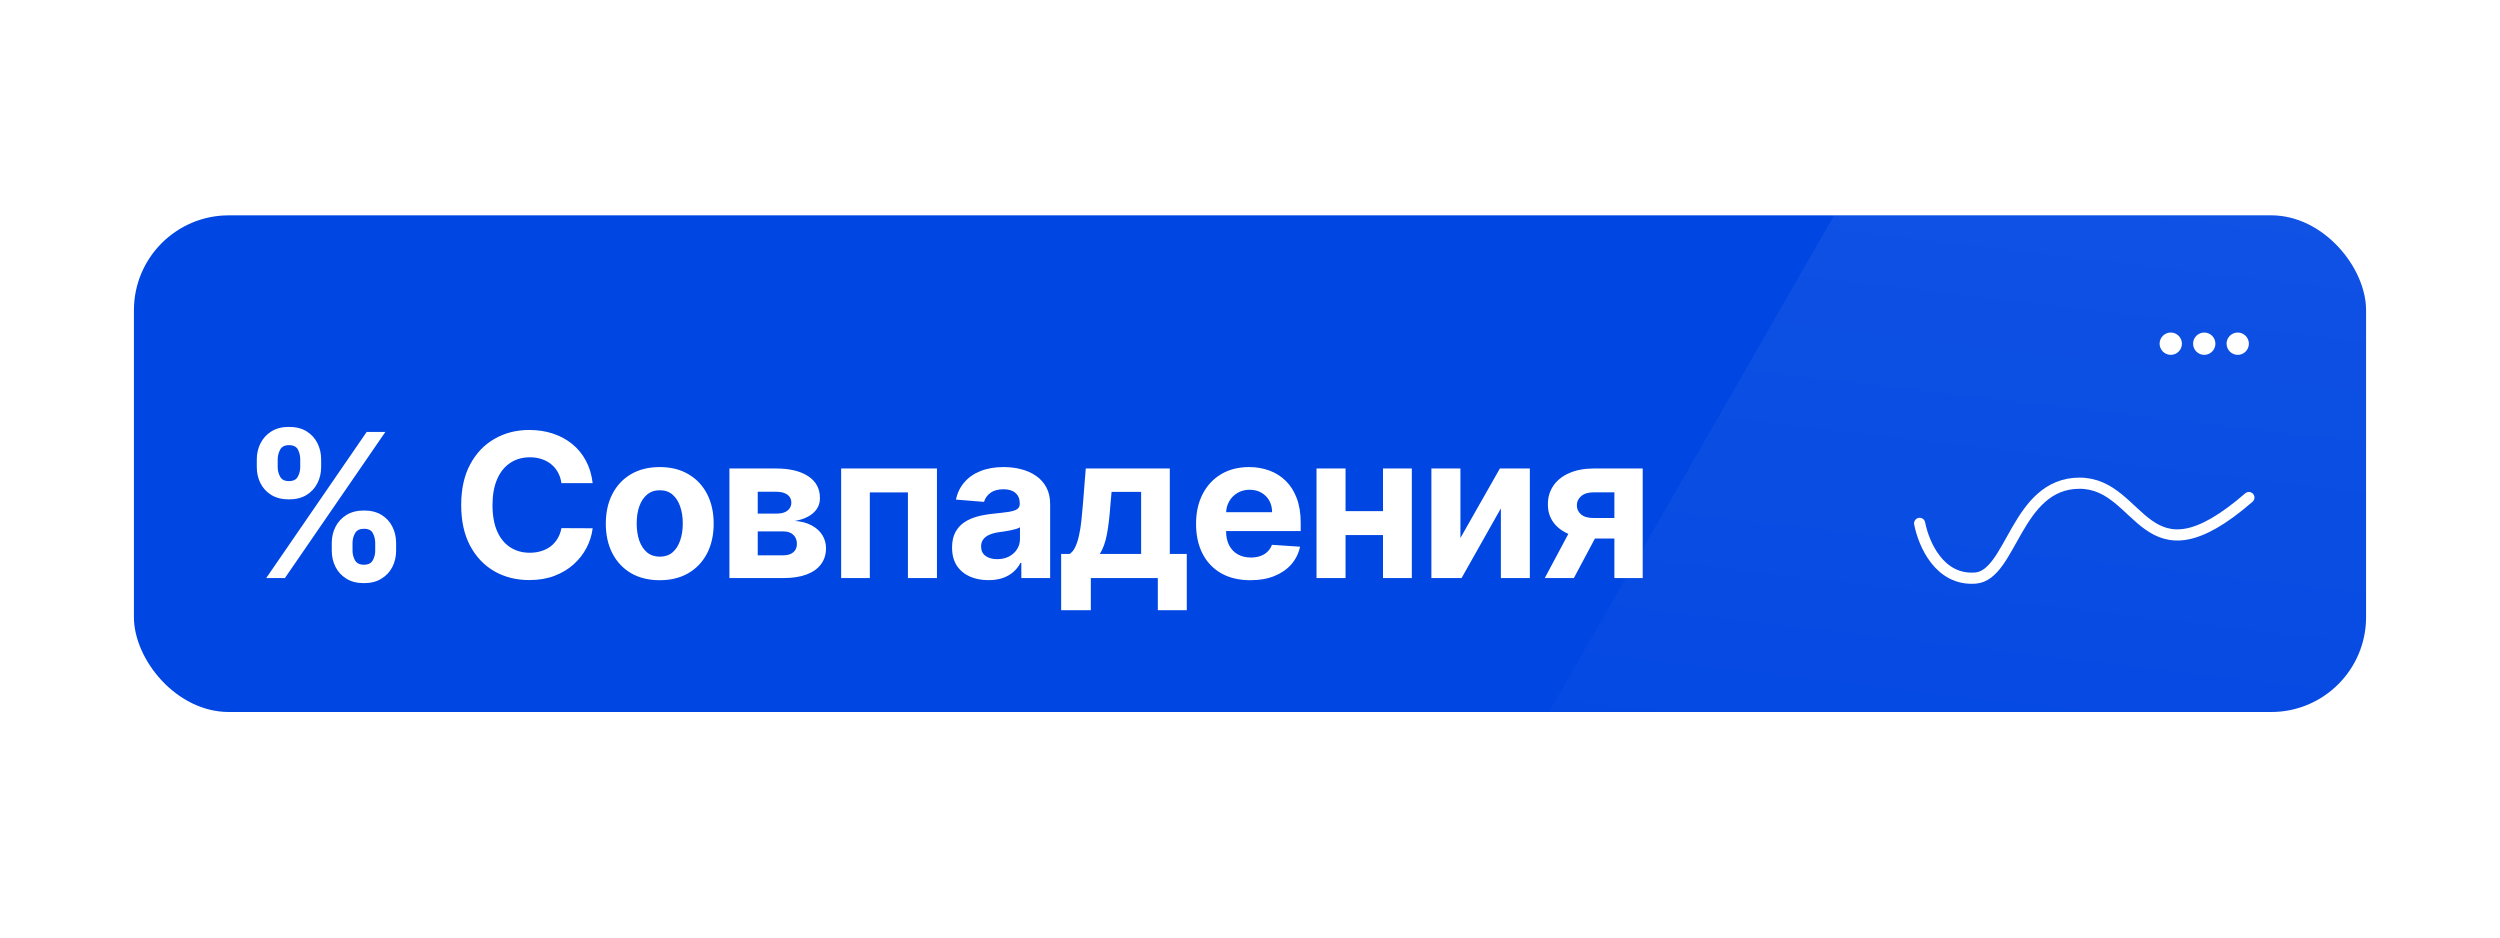 <svg width="448" height="168" viewBox="0 0 448 168" fill="none" xmlns="http://www.w3.org/2000/svg">
<g filter="url(#filter0_d_8092_8911)">
<g clip-path="url(#clip0_8092_8911)">
<rect x="12" y="7.59" width="424" height="130" rx="40" fill="#0046E2"/>
<mask id="mask0_8092_8911" style="mask-type:alpha" maskUnits="userSpaceOnUse" x="12" y="7" width="424" height="126">
<rect x="12" y="7.59" width="424" height="125" rx="40" fill="#4318FF"/>
</mask>
<g mask="url(#mask0_8092_8911)">
<path opacity="0.1" d="M242 171.59L363.689 -40.41H430.384L436 171.59H242Z" fill="url(#paint0_linear_8092_8911)"/>
</g>
<g clip-path="url(#clip1_8092_8911)">
<path d="M389 41.59C387.9 41.59 387 42.49 387 43.59C387 44.69 387.9 45.59 389 45.59C390.1 45.59 391 44.69 391 43.59C391 42.49 390.1 41.59 389 41.59ZM401 41.59C399.9 41.59 399 42.49 399 43.59C399 44.69 399.9 45.59 401 45.59C402.1 45.59 403 44.69 403 43.59C403 42.49 402.1 41.59 401 41.59ZM395 41.59C393.9 41.59 393 42.49 393 43.59C393 44.69 393.9 45.59 395 45.59C396.1 45.59 397 44.69 397 43.59C397 42.49 396.1 41.59 395 41.59Z" fill="white"/>
</g>
<path d="M59.453 80.681V79.3C59.453 78.252 59.675 77.289 60.118 76.411C60.57 75.525 61.222 74.817 62.074 74.289C62.935 73.752 63.983 73.483 65.219 73.483C66.472 73.483 67.524 73.748 68.376 74.276C69.237 74.804 69.885 75.512 70.32 76.398C70.763 77.276 70.984 78.243 70.984 79.3V80.681C70.984 81.729 70.763 82.696 70.32 83.583C69.876 84.461 69.224 85.164 68.364 85.692C67.503 86.229 66.454 86.498 65.219 86.498C63.966 86.498 62.913 86.229 62.061 85.692C61.209 85.164 60.561 84.461 60.118 83.583C59.675 82.696 59.453 81.729 59.453 80.681ZM63.173 79.3V80.681C63.173 81.286 63.318 81.857 63.608 82.394C63.906 82.931 64.443 83.199 65.219 83.199C65.994 83.199 66.523 82.935 66.804 82.407C67.094 81.878 67.239 81.303 67.239 80.681V79.3C67.239 78.678 67.102 78.098 66.829 77.561C66.557 77.025 66.02 76.756 65.219 76.756C64.452 76.756 63.919 77.025 63.621 77.561C63.322 78.098 63.173 78.678 63.173 79.3ZM46.017 65.698V64.317C46.017 63.26 46.243 62.293 46.695 61.415C47.146 60.529 47.798 59.821 48.651 59.293C49.511 58.765 50.551 58.5 51.77 58.5C53.031 58.5 54.088 58.765 54.94 59.293C55.793 59.821 56.44 60.529 56.883 61.415C57.327 62.293 57.548 63.26 57.548 64.317V65.698C57.548 66.755 57.322 67.722 56.871 68.6C56.428 69.478 55.776 70.181 54.915 70.709C54.062 71.229 53.014 71.489 51.77 71.489C50.526 71.489 49.473 71.225 48.612 70.696C47.76 70.159 47.112 69.456 46.669 68.587C46.234 67.709 46.017 66.746 46.017 65.698ZM49.763 64.317V65.698C49.763 66.32 49.908 66.895 50.197 67.424C50.496 67.952 51.02 68.216 51.77 68.216C52.554 68.216 53.087 67.952 53.368 67.424C53.658 66.895 53.803 66.32 53.803 65.698V64.317C53.803 63.695 53.666 63.115 53.394 62.578C53.121 62.041 52.58 61.773 51.77 61.773C51.011 61.773 50.487 62.046 50.197 62.591C49.908 63.137 49.763 63.712 49.763 64.317ZM47.705 85.59L65.704 59.408H69.054L51.054 85.59H47.705ZM106.206 68.574H100.607C100.504 67.85 100.295 67.206 99.98 66.644C99.665 66.073 99.26 65.587 98.766 65.186C98.271 64.786 97.7 64.479 97.052 64.266C96.413 64.053 95.719 63.946 94.969 63.946C93.614 63.946 92.433 64.283 91.427 64.956C90.422 65.621 89.642 66.593 89.088 67.871C88.534 69.141 88.257 70.684 88.257 72.499C88.257 74.365 88.534 75.934 89.088 77.204C89.651 78.473 90.435 79.432 91.44 80.08C92.446 80.728 93.609 81.052 94.93 81.052C95.672 81.052 96.358 80.954 96.989 80.757C97.628 80.561 98.195 80.276 98.689 79.901C99.183 79.517 99.592 79.053 99.916 78.507C100.249 77.962 100.479 77.34 100.607 76.641L106.206 76.666C106.061 77.868 105.699 79.027 105.119 80.144C104.548 81.252 103.777 82.245 102.805 83.123C101.842 83.992 100.692 84.682 99.354 85.194C98.024 85.696 96.52 85.948 94.841 85.948C92.506 85.948 90.418 85.419 88.577 84.363C86.744 83.306 85.295 81.776 84.23 79.773C83.173 77.77 82.645 75.346 82.645 72.499C82.645 69.644 83.182 67.215 84.256 65.212C85.329 63.209 86.787 61.684 88.628 60.635C90.469 59.578 92.54 59.05 94.841 59.05C96.358 59.05 97.764 59.263 99.06 59.689C100.364 60.115 101.518 60.738 102.524 61.556C103.53 62.365 104.348 63.358 104.979 64.534C105.618 65.711 106.027 67.057 106.206 68.574ZM118.225 85.973C116.239 85.973 114.522 85.552 113.073 84.708C111.633 83.856 110.521 82.671 109.737 81.154C108.953 79.628 108.561 77.86 108.561 75.848C108.561 73.82 108.953 72.047 109.737 70.53C110.521 69.005 111.633 67.82 113.073 66.976C114.522 66.124 116.239 65.698 118.225 65.698C120.211 65.698 121.924 66.124 123.364 66.976C124.813 67.82 125.93 69.005 126.714 70.53C127.498 72.047 127.89 73.82 127.89 75.848C127.89 77.86 127.498 79.628 126.714 81.154C125.93 82.671 124.813 83.856 123.364 84.708C121.924 85.552 120.211 85.973 118.225 85.973ZM118.251 81.755C119.154 81.755 119.909 81.499 120.514 80.988C121.119 80.468 121.575 79.76 121.882 78.865C122.197 77.971 122.355 76.952 122.355 75.81C122.355 74.668 122.197 73.65 121.882 72.755C121.575 71.86 121.119 71.152 120.514 70.632C119.909 70.113 119.154 69.853 118.251 69.853C117.339 69.853 116.572 70.113 115.95 70.632C115.336 71.152 114.872 71.86 114.556 72.755C114.249 73.65 114.096 74.668 114.096 75.81C114.096 76.952 114.249 77.971 114.556 78.865C114.872 79.76 115.336 80.468 115.95 80.988C116.572 81.499 117.339 81.755 118.251 81.755ZM130.711 85.59V65.954H139.085C141.505 65.954 143.419 66.414 144.825 67.334C146.231 68.255 146.934 69.563 146.934 71.259C146.934 72.324 146.538 73.211 145.745 73.918C144.953 74.625 143.853 75.103 142.447 75.35C143.623 75.435 144.625 75.704 145.451 76.155C146.287 76.598 146.921 77.174 147.356 77.881C147.799 78.588 148.021 79.373 148.021 80.233C148.021 81.35 147.723 82.309 147.126 83.11C146.538 83.911 145.673 84.525 144.531 84.951C143.397 85.377 142.012 85.59 140.376 85.59H130.711ZM135.787 81.512H140.376C141.135 81.512 141.727 81.333 142.153 80.975C142.588 80.608 142.805 80.11 142.805 79.479C142.805 78.78 142.588 78.231 142.153 77.83C141.727 77.429 141.135 77.229 140.376 77.229H135.787V81.512ZM135.787 74.033H139.2C139.745 74.033 140.21 73.956 140.593 73.803C140.985 73.641 141.284 73.411 141.488 73.113C141.701 72.814 141.808 72.461 141.808 72.052C141.808 71.446 141.565 70.973 141.079 70.632C140.593 70.291 139.929 70.121 139.085 70.121H135.787V74.033ZM150.733 85.59V65.954H167.902V85.59H162.699V70.236H155.873V85.59H150.733ZM177.129 85.961C175.876 85.961 174.759 85.743 173.779 85.309C172.799 84.865 172.023 84.213 171.452 83.353C170.89 82.483 170.609 81.401 170.609 80.106C170.609 79.015 170.809 78.098 171.209 77.357C171.61 76.615 172.155 76.019 172.846 75.567C173.536 75.115 174.32 74.775 175.198 74.544C176.084 74.314 177.013 74.152 177.985 74.059C179.127 73.939 180.048 73.829 180.746 73.726C181.445 73.615 181.952 73.454 182.268 73.24C182.583 73.027 182.741 72.712 182.741 72.294V72.218C182.741 71.408 182.485 70.782 181.974 70.338C181.471 69.895 180.755 69.674 179.826 69.674C178.846 69.674 178.066 69.891 177.486 70.326C176.907 70.752 176.523 71.289 176.336 71.936L171.299 71.527C171.555 70.334 172.057 69.303 172.807 68.434C173.557 67.556 174.525 66.882 175.709 66.414C176.903 65.936 178.283 65.698 179.852 65.698C180.942 65.698 181.986 65.826 182.984 66.081C183.989 66.337 184.88 66.733 185.655 67.27C186.44 67.807 187.057 68.498 187.509 69.341C187.961 70.177 188.187 71.178 188.187 72.346V85.59H183.022V82.867H182.869C182.553 83.481 182.131 84.022 181.603 84.49C181.075 84.951 180.44 85.313 179.698 85.577C178.957 85.833 178.1 85.961 177.129 85.961ZM178.688 82.202C179.489 82.202 180.197 82.044 180.81 81.729C181.424 81.405 181.905 80.971 182.255 80.425C182.604 79.88 182.779 79.262 182.779 78.571V76.488C182.609 76.598 182.374 76.701 182.076 76.794C181.786 76.88 181.458 76.961 181.092 77.037C180.725 77.106 180.359 77.169 179.992 77.229C179.626 77.28 179.293 77.327 178.995 77.37C178.356 77.463 177.798 77.613 177.32 77.817C176.843 78.022 176.472 78.299 176.208 78.648C175.944 78.989 175.812 79.415 175.812 79.927C175.812 80.668 176.08 81.235 176.617 81.627C177.163 82.01 177.853 82.202 178.688 82.202ZM190.158 91.343V81.269H191.666C192.101 80.996 192.45 80.561 192.715 79.965C192.987 79.368 193.209 78.665 193.379 77.856C193.558 77.046 193.695 76.172 193.788 75.235C193.891 74.289 193.98 73.334 194.057 72.371L194.568 65.954H209.628V81.269H212.671V91.343H207.48V85.59H195.476V91.343H190.158ZM197.087 81.269H204.489V70.147H199.196L198.992 72.371C198.847 74.468 198.638 76.249 198.365 77.715C198.092 79.172 197.666 80.357 197.087 81.269ZM224.073 85.973C222.053 85.973 220.315 85.564 218.857 84.746C217.408 83.919 216.292 82.752 215.508 81.243C214.724 79.726 214.332 77.932 214.332 75.861C214.332 73.841 214.724 72.069 215.508 70.543C216.292 69.017 217.396 67.829 218.819 66.976C220.251 66.124 221.93 65.698 223.856 65.698C225.151 65.698 226.357 65.907 227.474 66.324C228.599 66.733 229.579 67.351 230.414 68.178C231.258 69.005 231.914 70.044 232.383 71.297C232.852 72.541 233.086 73.999 233.086 75.669V77.165H216.505V73.79H227.959C227.959 73.006 227.789 72.311 227.448 71.706C227.107 71.101 226.634 70.628 226.029 70.287C225.432 69.938 224.738 69.763 223.945 69.763C223.119 69.763 222.386 69.955 221.746 70.338C221.116 70.713 220.621 71.221 220.263 71.86C219.905 72.49 219.722 73.194 219.714 73.969V77.178C219.714 78.15 219.893 78.989 220.251 79.696C220.617 80.404 221.133 80.949 221.798 81.333C222.462 81.716 223.251 81.908 224.163 81.908C224.768 81.908 225.322 81.823 225.825 81.652C226.327 81.482 226.758 81.226 227.116 80.885C227.474 80.544 227.746 80.127 227.934 79.632L232.971 79.965C232.715 81.175 232.191 82.232 231.398 83.135C230.614 84.03 229.6 84.729 228.356 85.232C227.12 85.726 225.692 85.973 224.073 85.973ZM249.586 73.598V77.881H239.333V73.598H249.586ZM241.123 65.954V85.59H235.92V65.954H241.123ZM252.999 65.954V85.59H247.835V65.954H252.999ZM261.708 78.405L268.777 65.954H274.147V85.59H268.956V73.1L261.912 85.59H256.505V65.954H261.708V78.405ZM289.298 85.59V70.223H285.616C284.619 70.223 283.861 70.454 283.341 70.914C282.821 71.374 282.565 71.919 282.574 72.55C282.565 73.189 282.812 73.731 283.315 74.174C283.826 74.608 284.576 74.826 285.565 74.826H291.113V78.507H285.565C283.886 78.507 282.433 78.252 281.206 77.74C279.978 77.229 279.032 76.517 278.368 75.606C277.703 74.685 277.375 73.615 277.383 72.397C277.375 71.118 277.703 69.998 278.368 69.034C279.032 68.063 279.983 67.309 281.218 66.772C282.463 66.226 283.929 65.954 285.616 65.954H294.373V85.59H289.298ZM276.821 85.59L282.28 75.363H287.483L282.037 85.59H276.821Z" fill="white"/>
<path d="M344 75.79C344.702 79.39 347.5 86.09 354 85.59C360.5 85.09 361.279 68.59 372.657 68.59C384.036 68.59 384.036 87.618 403 71.161" stroke="white" stroke-width="2" stroke-linecap="round" stroke-linejoin="round"/>
</g>
</g>
<defs>
<filter id="filter0_d_8092_8911" x="-16" y="-1.41" width="480" height="169" filterUnits="userSpaceOnUse" color-interpolation-filters="sRGB">
<feFlood flood-opacity="0" result="BackgroundImageFix"/>
<feColorMatrix in="SourceAlpha" type="matrix" values="0 0 0 0 0 0 0 0 0 0 0 0 0 0 0 0 0 0 127 0" result="hardAlpha"/>
<feOffset dy="18"/>
<feGaussianBlur stdDeviation="20"/>
<feColorMatrix type="matrix" values="0 0 0 0 0.439 0 0 0 0 0.565 0 0 0 0 0.69 0 0 0 0.12 0"/>
<feBlend mode="normal" in2="BackgroundImageFix" result="effect1_dropShadow_8092_8911"/>
<feBlend mode="normal" in="SourceGraphic" in2="effect1_dropShadow_8092_8911" result="shape"/>
</filter>
<linearGradient id="paint0_linear_8092_8911" x1="368.954" y1="-71.19" x2="342.438" y2="155.232" gradientUnits="userSpaceOnUse">
<stop stop-color="white"/>
<stop offset="0" stop-color="white"/>
<stop offset="1" stop-color="white" stop-opacity="0"/>
</linearGradient>
<clipPath id="clip0_8092_8911">
<rect x="24" y="20.59" width="400" height="89" rx="17" fill="white"/>
</clipPath>
<clipPath id="clip1_8092_8911">
<rect width="24" height="24" fill="white" transform="translate(383 31.59)"/>
</clipPath>
</defs>
</svg>
